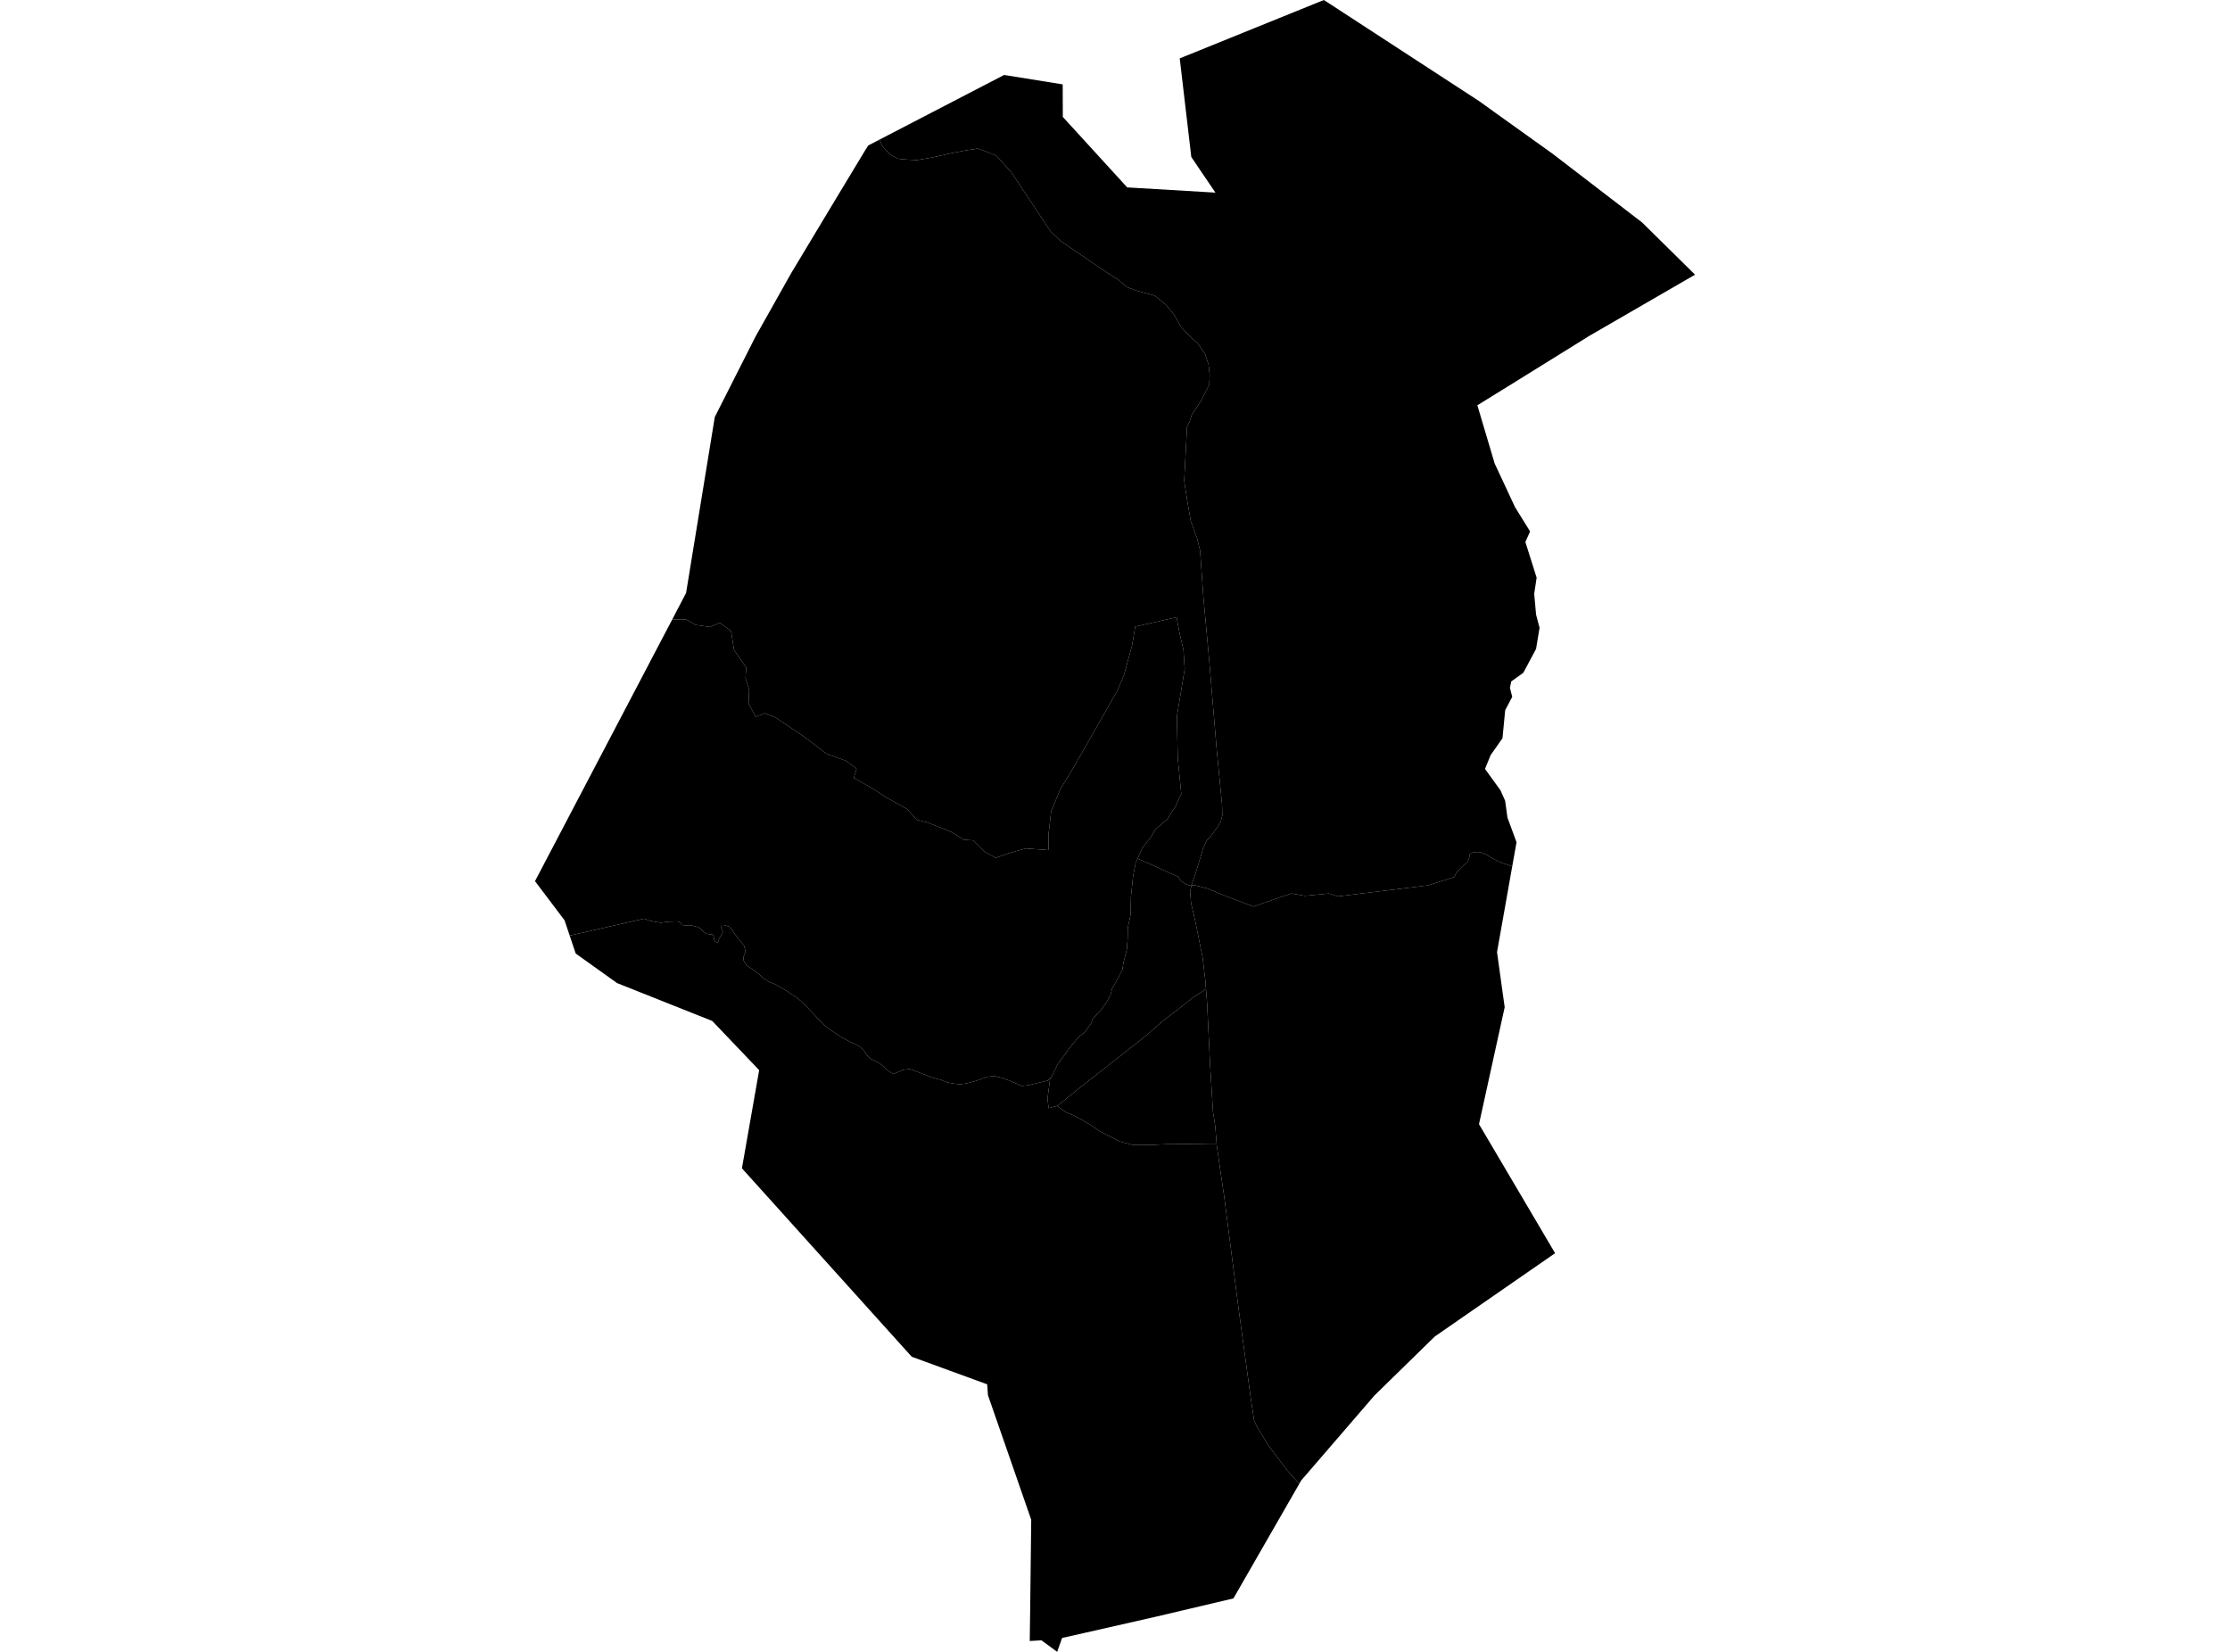 <?xml version='1.0'?>
<svg  baseProfile = 'tiny' width = '540' height = '400' stroke-linecap = 'round' stroke-linejoin = 'round' version='1.1' xmlns='http://www.w3.org/2000/svg'>
<path id='0808801001' title='0808801001'  d='M 410.451 66.505 410.451 66.519 384.945 81.277 365.141 93.566 357.748 98.135 357.748 98.148 361.936 112.238 366.873 122.808 370.515 128.687 370.515 128.701 369.369 131.251 370.897 136.066 372.097 139.885 371.511 143.813 371.961 148.805 372.806 152.01 371.961 157.138 368.878 162.908 367.351 164.013 365.959 164.995 365.632 166.55 366.191 168.746 364.486 171.964 363.832 178.757 360.967 182.835 359.603 186.19 359.603 186.204 363.354 191.387 364.473 193.91 365.032 197.975 367.228 203.935 366.941 205.585 366.191 209.786 363.873 209.009 362.713 208.545 361.363 207.822 360.135 207.058 358.826 206.485 358.226 206.335 357.489 206.322 356.876 206.404 356.303 206.513 355.907 206.881 355.757 207.781 355.443 208.6 355.184 208.954 354.543 209.391 354.202 209.718 354.039 209.841 352.606 211.409 352.184 212.364 345.8 214.396 323.937 217.056 321.809 216.36 315.944 216.92 312.684 216.347 303.532 219.525 297.04 217.07 292.253 215.119 289.238 214.342 288.488 214.396 288.734 213.81 289.92 210.154 291.298 205.572 292.253 203.389 292.443 203.321 293.33 202.285 294.994 200.034 295.621 198.834 295.99 197.47 295.922 194.797 294.639 181.648 292.825 160.016 291.707 147.877 291.407 144.645 290.602 133.283 289.879 130.365 288.338 126.15 287.397 120.626 286.756 116.411 287.451 103.318 288.093 102.063 288.584 100.467 289.907 98.489 291.08 96.607 292.102 94.561 292.825 93.102 292.934 90.892 292.675 88.342 291.816 85.723 290.016 83.132 288.202 81.536 286.033 79.231 284.369 76.312 282.364 73.802 279.554 71.565 275.176 70.365 272.939 69.547 270.716 67.678 267.538 65.66 256.899 58.417 254.444 56.085 244.951 41.791 241.269 37.685 236.904 35.98 233.944 36.403 230.125 37.14 225.897 38.108 222.01 38.777 218.532 38.572 217.4 38.422 215.804 37.59 213.731 35.476 212.967 33.812 243.069 18.195 243.165 18.154 257.336 20.432 257.363 28.315 265.342 37.044 272.953 45.378 294.326 46.646 290.602 41.163 288.802 38.49 288.474 37.999 285.678 14.144 285.692 14.13 320.581 0 358.212 24.51 362.099 27.306 375.971 37.235 397.63 53.862 410.451 66.505 Z' />
<path id='0808801002' title='0808801002'  d='M 275.463 207.918 275.353 208.177 274.999 208.981 274.358 212.296 273.867 217.097 273.758 221.598 273.103 224.612 273.062 227.313 272.857 229.945 272.053 233.028 271.78 234.828 270.375 237.542 269.338 239.274 268.916 240.925 267.879 242.807 266.542 244.621 264.606 246.721 264.237 247.758 262.71 249.927 261.087 251.195 259.259 253.432 256.122 257.687 254.553 260.92 254.294 261.138 253.708 261.643 252.044 262.066 249.671 262.625 248.975 262.802 247.379 262.952 246.343 262.475 245.265 262.011 244.61 261.738 243.233 261.206 242.319 260.934 240.751 260.538 239.087 260.77 236.209 261.766 233.931 262.366 232.553 262.557 230.93 262.393 229.225 262.052 227.698 261.438 225.993 260.988 222.583 259.706 220.305 258.86 218.75 259.051 216.295 260.088 215.136 259.338 213.963 258.219 212.694 257.319 211.89 256.896 210.799 256.392 209.967 255.532 209.23 254.441 208.207 253.446 207.157 252.873 205.67 252.191 203.379 250.909 200.692 249.108 199.342 248.004 196.709 245.194 195.113 243.53 193.872 242.343 192.563 241.307 190.49 239.943 188.266 238.647 187.284 238.156 186.084 237.692 184.775 236.792 183.902 235.974 182.702 235.033 180.778 233.75 180.042 232.55 180.015 231.759 180.533 230.341 180.151 228.895 179.428 228.104 178.569 226.972 177.519 225.621 176.714 224.462 175.541 224.026 174.736 223.985 174.668 224.68 175.036 225.676 174.327 227.013 173.972 227.736 173.85 228.267 173.127 228.036 172.881 227.395 173.031 226.699 172.513 226.262 171.749 226.235 170.945 226.072 170.181 225.526 169.567 224.844 169.09 224.517 168.244 224.285 167.194 224.053 165.953 224.067 165.107 223.998 164.82 223.357 164.057 223.112 161.888 223.18 160.047 223.426 158.765 223.248 157.278 222.934 155.955 222.457 137.951 226.563 136.71 222.853 129.549 213.373 146.789 180.503 162.775 150.019 166.13 149.991 168.517 151.342 171.927 151.819 174.3 150.783 177.028 152.801 177.751 157.411 178.951 159.103 180.683 161.653 180.533 164.204 181.406 166.931 181.269 170.341 182.988 173.574 185.198 172.701 187.748 173.71 191.513 176.234 194.759 178.429 200.064 182.48 205.016 184.308 207.416 186.163 206.748 188.386 211.017 190.746 214.618 193.105 219.732 195.956 221.969 198.506 224.52 199.161 230.494 201.507 233.399 203.348 235.608 203.498 238.35 206.213 241.091 207.727 244.651 206.499 248.375 205.449 253.885 205.858 253.926 201.807 254.553 196.406 256.831 190.978 259.641 186.381 264.865 177.256 270.539 167.3 272.148 163.535 272.762 161.312 274.112 156.388 274.903 151.737 284.915 149.473 285.61 153.224 286.579 157.357 286.879 162.021 286.374 165.09 284.983 173.506 285.201 183.64 286.06 192.314 285.406 193.515 284.683 195.247 283.796 196.529 282.678 198.343 279.868 200.771 278.613 202.803 276.54 205.449 275.463 207.918 Z' />
<path id='0808801003' title='0808801003'  d='M 288.474 214.519 288.093 214.41 287.192 214.124 285.938 213.319 285.283 212.282 281.832 210.755 279.472 209.65 277.113 208.627 275.463 207.918 276.54 205.449 278.613 202.803 279.868 200.771 282.678 198.343 283.796 196.529 284.683 195.247 285.406 193.515 286.06 192.314 285.201 183.64 284.983 173.506 286.374 165.09 286.879 162.021 286.579 157.357 285.61 153.224 284.915 149.473 274.903 151.737 274.112 156.388 272.762 161.312 272.148 163.535 270.539 167.3 264.865 177.256 259.641 186.381 256.831 190.978 254.553 196.406 253.926 201.807 253.885 205.858 248.375 205.449 244.651 206.499 241.091 207.727 238.35 206.213 235.608 203.498 233.399 203.348 230.494 201.507 224.52 199.161 221.969 198.506 219.732 195.956 214.618 193.105 211.017 190.746 206.748 188.386 207.416 186.163 205.016 184.308 200.064 182.48 194.759 178.429 191.513 176.234 187.748 173.71 185.198 172.701 182.988 173.574 181.269 170.341 181.406 166.931 180.533 164.204 180.683 161.653 178.951 159.103 177.751 157.411 177.028 152.801 174.3 150.783 171.927 151.819 168.517 151.342 166.13 149.991 162.775 150.019 166.116 143.622 166.13 143.622 172.09 107.109 173.086 100.985 173.1 100.958 182.947 81.509 191.608 66.11 202.301 48.324 209.544 36.335 210.253 35.217 212.967 33.812 213.731 35.476 215.804 37.59 217.4 38.422 218.532 38.572 222.01 38.777 225.897 38.108 230.125 37.14 233.944 36.403 236.904 35.98 241.269 37.685 244.951 41.791 254.444 56.085 256.899 58.417 267.538 65.66 270.716 67.678 272.939 69.547 275.176 70.365 279.554 71.565 282.364 73.802 284.369 76.312 286.033 79.231 288.202 81.536 290.016 83.132 291.816 85.723 292.675 88.342 292.934 90.892 292.825 93.102 292.102 94.561 291.08 96.607 289.907 98.489 288.584 100.467 288.093 102.063 287.451 103.318 286.756 116.411 287.397 120.626 288.338 126.15 289.879 130.365 290.602 133.283 291.407 144.645 291.707 147.877 292.825 160.016 294.639 181.648 295.922 194.797 295.99 197.47 295.621 198.834 294.994 200.034 293.33 202.285 292.443 203.321 292.253 203.389 291.298 205.572 289.92 210.154 288.734 213.81 288.488 214.396 288.474 214.519 Z' />
<path id='0808802001' title='0808802001'  d='M 366.191 209.786 363.804 223.248 363 227.776 362.509 230.545 363.736 239.424 364.364 243.898 361.704 255.996 358.144 272.213 358.144 272.227 363.122 280.656 376.571 303.461 347.437 323.634 332.843 337.9 315.071 358.509 314.621 359.314 311.675 356.027 307.256 350.162 304.337 345.415 303.696 343.983 302.905 338.773 299.85 316.323 296.931 293.559 296.372 289.222 295.567 283.848 294.626 277.192 294.612 276.933 294.271 272.65 293.726 269.158 293.262 261.575 293.03 257.878 292.307 243.012 292.034 239.506 291.857 237.31 291.216 231.814 290.589 228.772 289.675 224.189 289.006 221.148 288.42 218.693 288.202 215.924 288.474 214.519 288.488 214.396 289.238 214.342 292.253 215.119 297.04 217.07 303.532 219.525 312.684 216.347 315.944 216.92 321.809 216.36 323.937 217.056 345.8 214.396 352.184 212.364 352.606 211.409 354.039 209.841 354.202 209.718 354.543 209.391 355.184 208.954 355.443 208.6 355.757 207.781 355.907 206.881 356.303 206.513 356.876 206.404 357.489 206.322 358.226 206.335 358.826 206.485 360.135 207.058 361.363 207.822 362.713 208.545 363.873 209.009 366.191 209.786 Z' />
<path id='0808802002' title='0808802002'  d='M 288.474 214.519 288.202 215.924 288.42 218.693 289.006 221.148 289.675 224.189 290.589 228.772 291.216 231.814 291.857 237.31 292.034 239.506 288.761 241.634 285.733 244.048 281.764 247.09 277.14 251.086 261.237 263.58 256.095 267.74 255.958 267.781 253.926 268.326 253.653 266.035 253.94 263.852 254.294 261.138 254.553 260.92 256.122 257.687 259.259 253.432 261.087 251.195 262.71 249.927 264.237 247.758 264.606 246.721 266.542 244.621 267.879 242.807 268.916 240.925 269.338 239.274 270.375 237.542 271.78 234.828 272.053 233.028 272.857 229.945 273.062 227.313 273.103 224.612 273.758 221.598 273.867 217.097 274.358 212.296 274.999 208.981 275.353 208.177 275.463 207.918 277.113 208.627 279.472 209.65 281.832 210.755 285.283 212.282 285.938 213.319 287.192 214.124 288.093 214.41 288.474 214.519 Z' />
<path id='0808802003' title='0808802003'  d='M 294.612 276.933 292.416 276.946 287.465 277.028 282.023 277.083 278.422 277.26 275.599 277.274 273.867 277.164 271.193 276.414 269.216 275.419 266.201 273.877 264.251 272.486 262.001 271.177 259.927 270.072 258.222 269.376 255.958 267.781 256.095 267.74 261.237 263.58 277.14 251.086 281.764 247.09 285.733 244.048 288.761 241.634 292.034 239.506 292.307 243.012 293.03 257.878 293.262 261.575 293.726 269.158 294.271 272.65 294.612 276.933 Z' />
<path id='0808802004' title='0808802004'  d='M 254.294 261.138 253.94 263.852 253.653 266.035 253.926 268.326 255.958 267.781 258.222 269.376 259.927 270.072 262.001 271.177 264.251 272.486 266.201 273.877 269.216 275.419 271.193 276.414 273.867 277.164 275.599 277.274 278.422 277.26 282.023 277.083 287.465 277.028 292.416 276.946 294.612 276.933 294.626 277.192 295.567 283.848 296.372 289.222 296.931 293.559 299.85 316.323 302.905 338.773 303.696 343.983 304.337 345.415 307.256 350.162 311.675 356.027 314.621 359.314 308.702 369.612 298.677 387.056 279.882 391.489 262.996 395.322 257.186 396.631 255.999 400 252.167 397.19 251.839 397.218 249.357 397.368 249.48 388.025 249.712 368.002 239.237 337.846 239.046 335.213 220.796 328.544 218.709 326.239 179.66 282.907 179.674 282.797 180.192 279.879 183.834 259.133 172.472 247.226 149.435 238.06 139.41 230.9 137.951 226.563 155.955 222.457 157.278 222.934 158.765 223.248 160.047 223.426 161.888 223.18 164.057 223.112 164.82 223.357 165.107 223.998 165.953 224.067 167.194 224.053 168.244 224.285 169.09 224.517 169.567 224.844 170.181 225.526 170.945 226.072 171.749 226.235 172.513 226.262 173.031 226.699 172.881 227.395 173.127 228.036 173.85 228.267 173.972 227.736 174.327 227.013 175.036 225.676 174.668 224.68 174.736 223.985 175.541 224.026 176.714 224.462 177.519 225.621 178.569 226.972 179.428 228.104 180.151 228.895 180.533 230.341 180.015 231.759 180.042 232.55 180.778 233.75 182.702 235.033 183.902 235.974 184.775 236.792 186.084 237.692 187.284 238.156 188.266 238.647 190.49 239.943 192.563 241.307 193.872 242.343 195.113 243.53 196.709 245.194 199.342 248.004 200.692 249.108 203.379 250.909 205.67 252.191 207.157 252.873 208.207 253.446 209.23 254.441 209.967 255.532 210.799 256.392 211.89 256.896 212.694 257.319 213.963 258.219 215.136 259.338 216.295 260.088 218.75 259.051 220.305 258.86 222.583 259.706 225.993 260.988 227.698 261.438 229.225 262.052 230.93 262.393 232.553 262.557 233.931 262.366 236.209 261.766 239.087 260.77 240.751 260.538 242.319 260.934 243.233 261.206 244.61 261.738 245.265 262.011 246.343 262.475 247.379 262.952 248.975 262.802 249.671 262.625 252.044 262.066 253.708 261.643 254.294 261.138 Z' />
</svg>